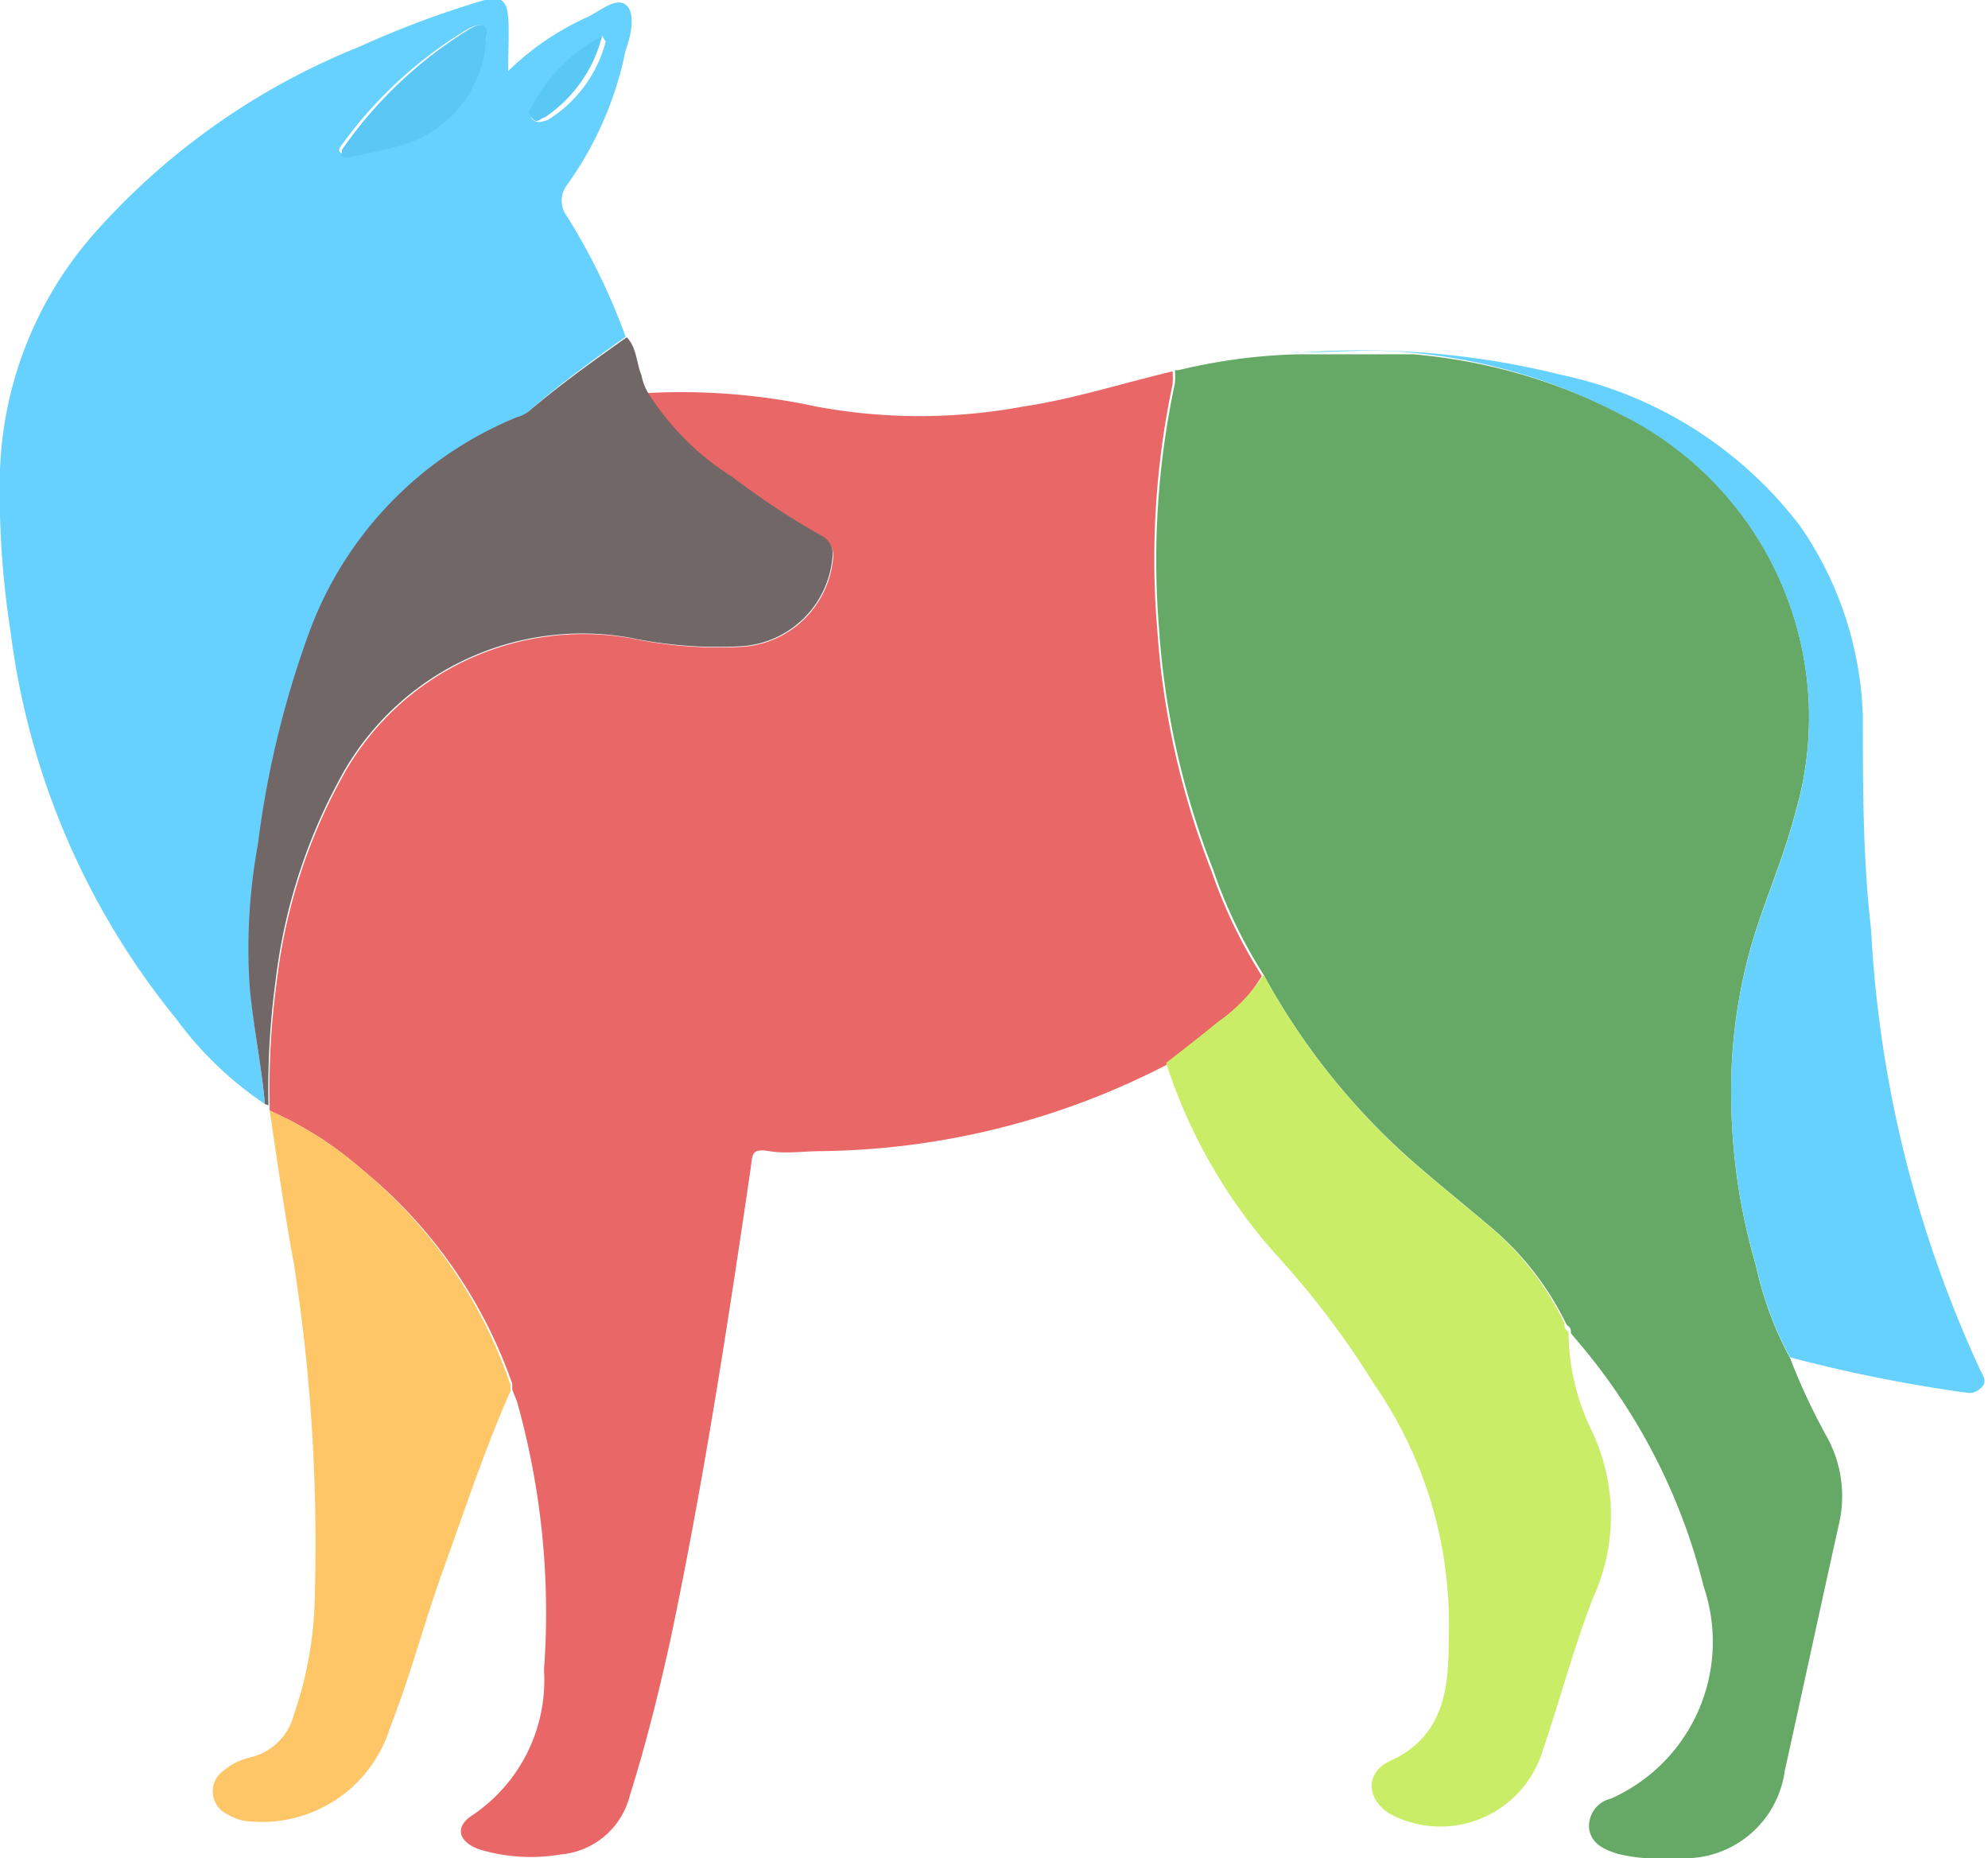 <svg xmlns="http://www.w3.org/2000/svg" viewBox="0 0 33.84 31.62"><defs><style>.cls-1{fill:#e96766;}.cls-2{fill:#66a966;}.cls-3{fill:#66d1fe;}.cls-4{fill:#c9ed66;}.cls-5{fill:#706766;}.cls-6{fill:#67d1fd;}.cls-7{fill:#fec666;}.cls-8{fill:#5ac7f5;}.cls-9{fill:#5ac8f5;}</style></defs><g id="Capa_2" data-name="Capa 2"><g id="Capa_1-2" data-name="Capa 1"><path class="cls-1" d="M11,6.69a10.87,10.87,0,0,1,2.9.23,9.63,9.63,0,0,0,3.51,0c.87-.13,1.7-.4,2.55-.6a1.61,1.61,0,0,1,0,.22,14.37,14.37,0,0,0-.26,4.19,13.72,13.72,0,0,0,.92,4.09,8.43,8.43,0,0,0,.86,1.79,3,3,0,0,1-.71.8c-.29.24-.58.46-.87.69A13.12,13.12,0,0,1,14,19.59c-.31,0-.61.05-.91,0s-.28.06-.31.28c-.39,2.66-.8,5.33-1.36,8-.2.91-.42,1.8-.7,2.69a1.33,1.33,0,0,1-1.18,1,3,3,0,0,1-1.39-.09c-.35-.13-.41-.38-.12-.57a2.77,2.77,0,0,0,1.23-2.48,13.29,13.29,0,0,0-.46-4.57l-.08-.2s0-.07,0-.1A8.17,8.17,0,0,0,6.16,19.9a6.16,6.16,0,0,0-1.57-1l0-.08a13.58,13.58,0,0,1,.12-2.11,9.55,9.55,0,0,1,1.18-3.6,4.68,4.68,0,0,1,4.84-2.25,7.2,7.2,0,0,0,1.86.15,1.66,1.66,0,0,0,1.59-1.5A.34.34,0,0,0,14,9.15a13.16,13.16,0,0,1-1.52-1A4.61,4.61,0,0,1,11,6.69Z"/><path class="cls-2" d="M21.51,16.59a8.43,8.43,0,0,1-.86-1.79,13.72,13.72,0,0,1-.92-4.09A14.37,14.37,0,0,1,20,6.52a1.61,1.61,0,0,0,0-.22h0l.06,0a9.63,9.63,0,0,1,2-.27c.65,0,1.31,0,2,0a9.49,9.49,0,0,1,3.5,1,5.76,5.76,0,0,1,3,6.8c-.19.74-.5,1.44-.72,2.16a9.05,9.05,0,0,0-.37,2.78,10.44,10.44,0,0,0,.42,2.77,5.94,5.94,0,0,0,.58,1.57,10.72,10.72,0,0,0,.62,1.33,2.09,2.09,0,0,1,.21,1.51c-.31,1.39-.61,2.79-.92,4.19a1.72,1.72,0,0,1-1.84,1.48,3.09,3.09,0,0,1-1-.07c-.22-.07-.45-.16-.49-.43a.48.48,0,0,1,.37-.51A2.92,2.92,0,0,0,29,27,10.22,10.22,0,0,0,27,23l-.26-.31h0a.13.13,0,0,0-.07-.14,5,5,0,0,0-1.31-1.68c-.47-.4-.95-.78-1.41-1.19A11.69,11.69,0,0,1,21.51,16.59Z"/><path class="cls-3" d="M4.51,18.79A6.07,6.07,0,0,1,3,17.34,13,13,0,0,1,.18,10.75,15.36,15.36,0,0,1,0,8,6.44,6.44,0,0,1,1.58,4,12,12,0,0,1,6.13.79,16.24,16.24,0,0,1,8.25,0c.3-.09.38.05.4.29s0,.58,0,.92A4.69,4.69,0,0,1,10,.29c.21-.1.48-.34.65-.21s.1.51,0,.77a5.92,5.92,0,0,1-1,2.3.44.44,0,0,0,0,.53,10.81,10.81,0,0,1,1,2.05C10.09,6.13,9.52,6.54,9,7a.59.59,0,0,1-.19.11,6.3,6.3,0,0,0-3.54,3.68,16.45,16.45,0,0,0-.87,3.6,9.82,9.82,0,0,0-.14,2.42C4.31,17.47,4.45,18.12,4.51,18.79ZM10.25.61A2.9,2.9,0,0,0,9.09,1.86c0,.06-.1.13,0,.19s.16,0,.22,0a2.23,2.23,0,0,0,1-1.34h0Zm-2,0c0-.15,0-.26-.28-.12a7.25,7.25,0,0,0-2.17,2s-.06.07,0,.11a.19.19,0,0,0,.18,0,7.43,7.43,0,0,0,.79-.17A2,2,0,0,0,8.28.61Z"/><path class="cls-4" d="M21.51,16.59a11.69,11.69,0,0,0,2.4,3.06c.46.41.94.79,1.41,1.19a5,5,0,0,1,1.31,1.68c0,.05,0,.12.07.14h0a3.86,3.86,0,0,0,.41,1.72,3.37,3.37,0,0,1,0,2.83c-.34.88-.58,1.81-.89,2.7a1.82,1.82,0,0,1-2.48,1c-.47-.22-.54-.73-.08-.94.93-.42,1-1.26,1-2.06a7.18,7.18,0,0,0-1.28-4.37,14.67,14.67,0,0,0-1.66-2.19,9.07,9.07,0,0,1-1.87-3.26c.29-.23.58-.45.87-.69A3,3,0,0,0,21.51,16.59Z"/><path class="cls-5" d="M4.51,18.79c-.06-.67-.2-1.32-.26-2a9.82,9.82,0,0,1,.14-2.42,16.45,16.45,0,0,1,.87-3.6A6.3,6.3,0,0,1,8.8,7.1.59.59,0,0,0,9,7c.53-.45,1.1-.86,1.67-1.26.17.18.16.43.25.65a.91.91,0,0,0,.12.31,4.61,4.61,0,0,0,1.43,1.42,13.16,13.16,0,0,0,1.52,1,.34.34,0,0,1,.18.36A1.66,1.66,0,0,1,12.57,11a7.2,7.2,0,0,1-1.86-.15,4.68,4.68,0,0,0-4.84,2.25,9.55,9.55,0,0,0-1.18,3.6,13.58,13.58,0,0,0-.12,2.11Z"/><path class="cls-6" d="M30.47,23.1a5.94,5.94,0,0,1-.58-1.57,10.44,10.44,0,0,1-.42-2.77A9.05,9.05,0,0,1,29.84,16c.22-.72.53-1.42.72-2.16a5.76,5.76,0,0,0-3-6.8A9.49,9.49,0,0,0,24,6c-.65-.07-1.31,0-2,0a.34.34,0,0,1,.14,0,14.12,14.12,0,0,1,4.44.38,6.91,6.91,0,0,1,4.06,2.57,6,6,0,0,1,1.07,3.25c0,1.2,0,2.42.14,3.62a20.35,20.35,0,0,0,1.86,7.5c.05.1.13.2,0,.31s-.21.07-.32.06A25.62,25.62,0,0,1,30.47,23.1Z"/><path class="cls-7" d="M4.59,18.9a6.16,6.16,0,0,1,1.57,1,8.17,8.17,0,0,1,2.53,3.67s0,.07,0,.1c-.44,1-.77,2-1.13,3S7,28.48,6.64,29.4A2.28,2.28,0,0,1,4.29,31a.82.82,0,0,1-.41-.12.43.43,0,0,1-.07-.75,1.08,1.08,0,0,1,.44-.22A1,1,0,0,0,5,29.19a6.51,6.51,0,0,0,.36-2.09A31,31,0,0,0,5,21.49C4.84,20.63,4.72,19.76,4.59,18.9Z"/><path class="cls-1" d="M20.05,6.26,20,6.3Z"/><path class="cls-8" d="M8.28.61A2,2,0,0,1,6.77,2.49,7.43,7.43,0,0,1,6,2.66a.19.19,0,0,1-.18,0s0-.08,0-.11A7.25,7.25,0,0,1,8,.49C8.24.35,8.3.46,8.28.61Z"/><path class="cls-9" d="M10.25.61A2.36,2.36,0,0,1,9.27,2c-.06,0-.13.13-.22,0s0-.13,0-.19A2.9,2.9,0,0,1,10.25.61Z"/><polygon class="cls-9" points="10.22 0.66 10.23 0.64 10.24 0.65 10.22 0.66"/></g></g></svg>